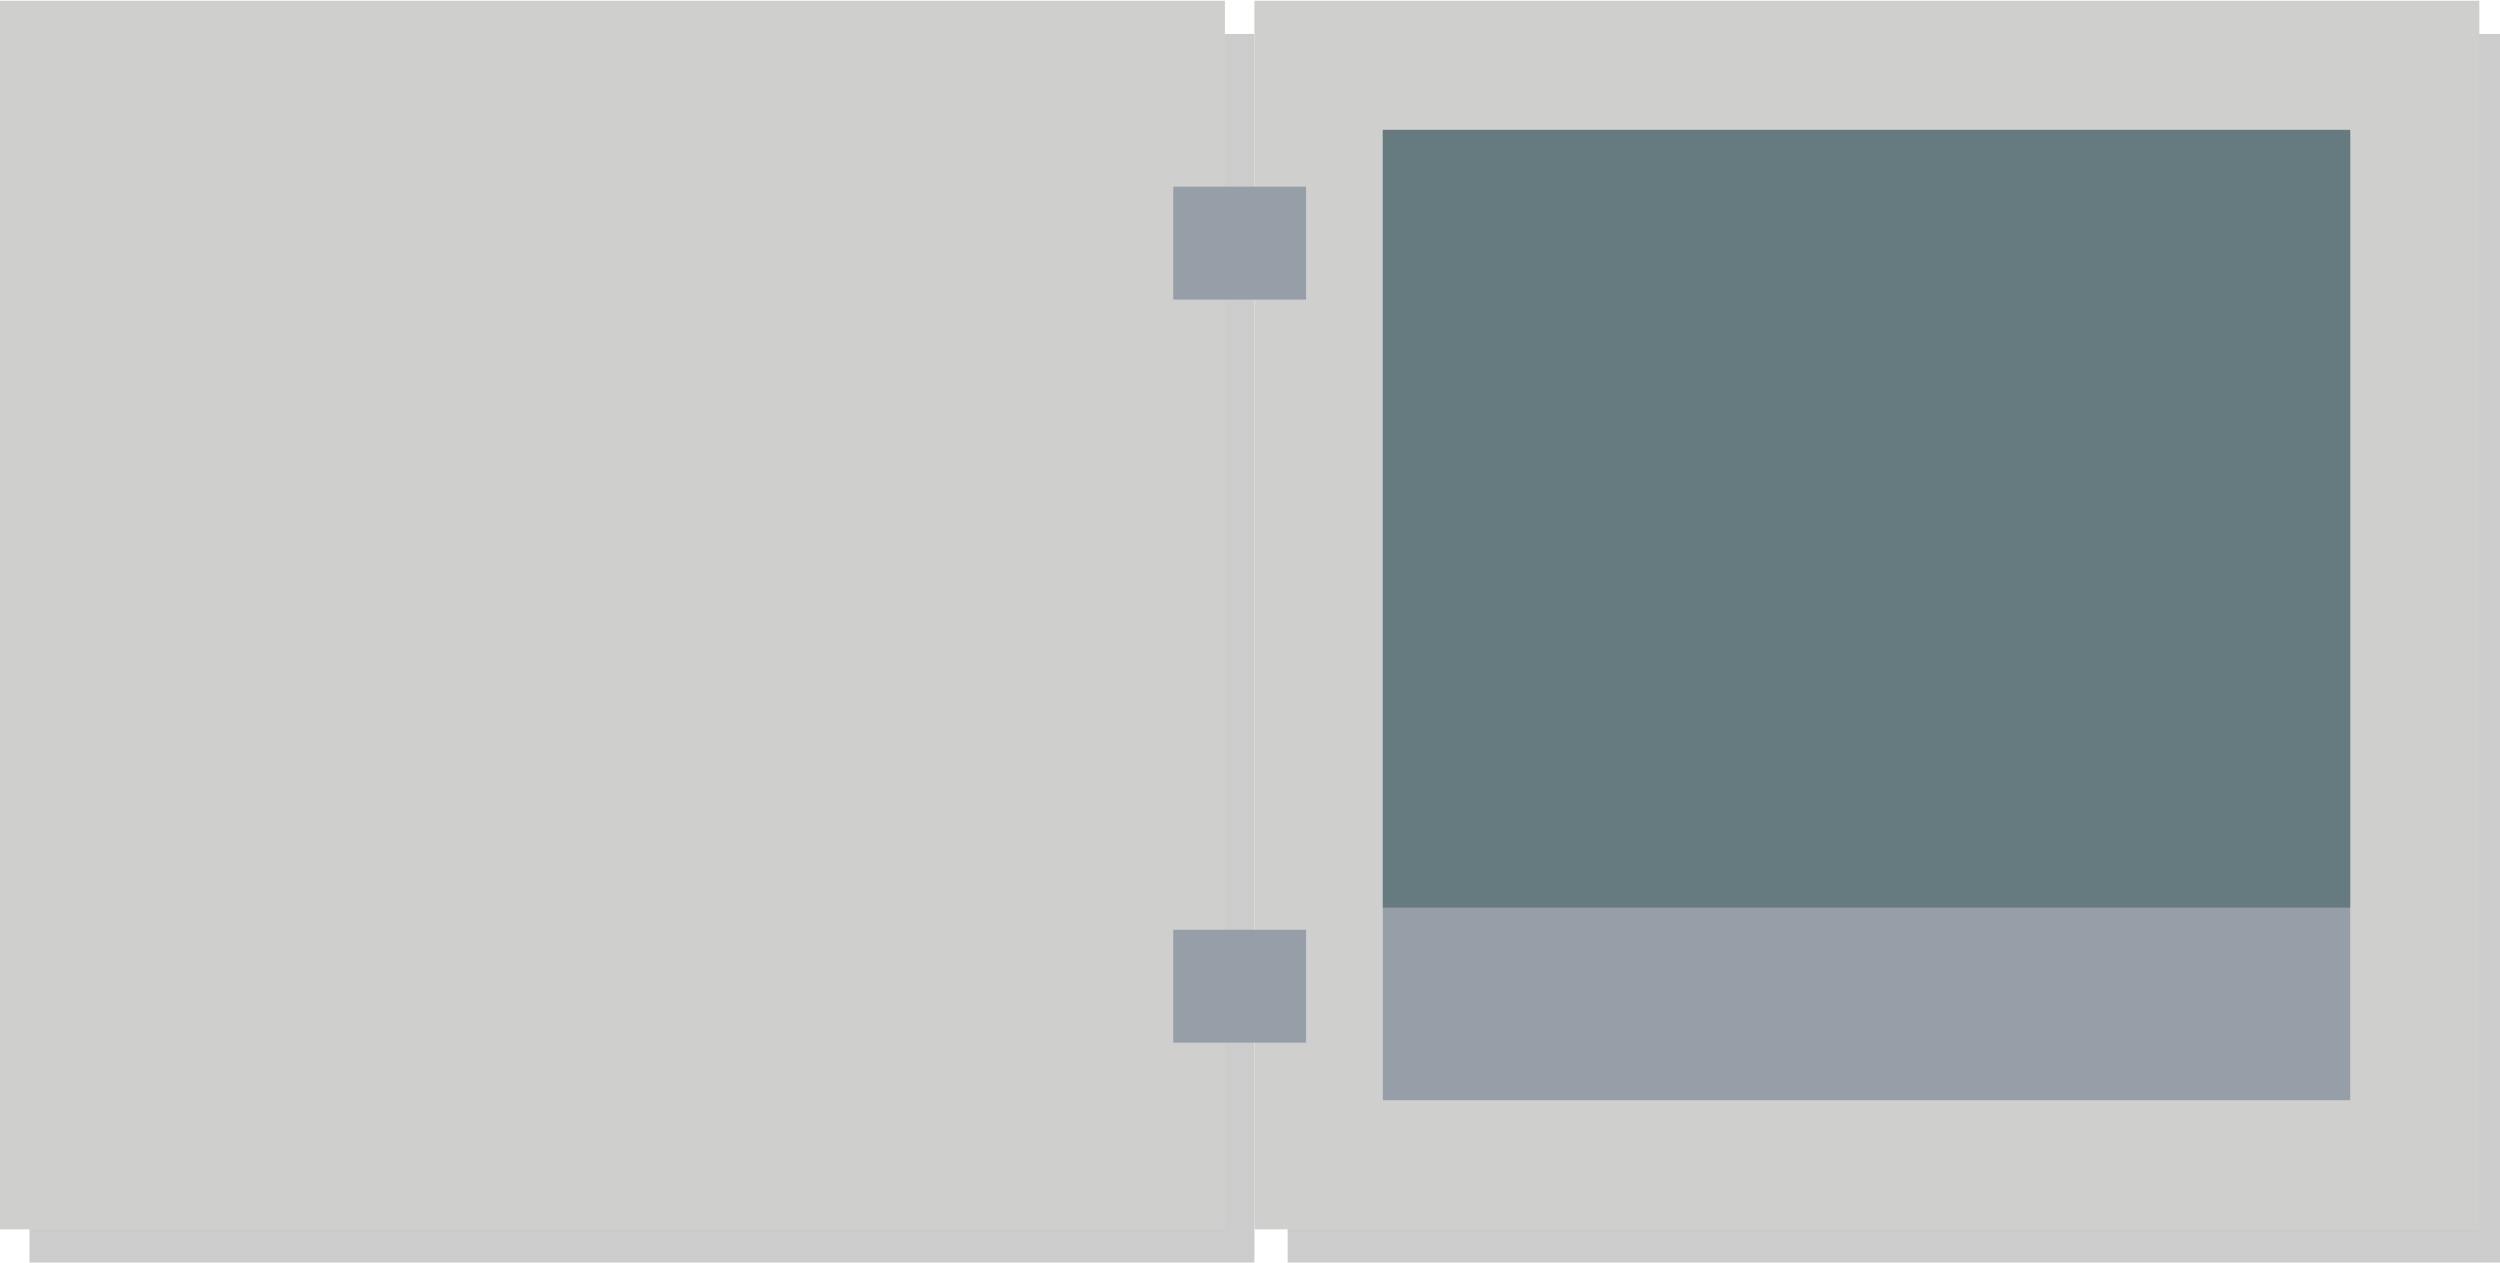 <?xml version="1.0" encoding="utf-8"?>
<!-- Generator: Adobe Illustrator 18.0.0, SVG Export Plug-In . SVG Version: 6.00 Build 0)  -->
<!DOCTYPE svg PUBLIC "-//W3C//DTD SVG 1.1//EN" "http://www.w3.org/Graphics/SVG/1.1/DTD/svg11.dtd">
<svg version="1.1" id="Layer_1" xmlns="http://www.w3.org/2000/svg" xmlns:xlink="http://www.w3.org/1999/xlink" x="0px" y="0px"
	 viewBox="0 0 338.8 171.1" enable-background="new 0 0 338.8 171.1" xml:space="preserve">
<rect x="174.5" y="4.6" opacity="0.2" width="166" height="166.5"/>
<rect x="4" y="4.6" opacity="0.2" width="166" height="166.5"/>
<rect x="170" y="0.1" fill="#CFCFCD" width="166" height="166.5"/>
<rect x="0" y="0.1" fill="#CFCFCD" width="166" height="166.5"/>
<rect x="187.4" y="17.6" fill="#969FA8" width="131.1" height="131.5"/>
<rect x="187.4" y="17.6" fill="#667B80" width="131.1" height="105.4"/>
<g>
	<rect x="159" y="126" fill="#969FA8" width="18" height="15.3"/>
	<rect x="159" y="25.3" fill="#969FA8" width="18" height="15.3"/>
</g>
</svg>
